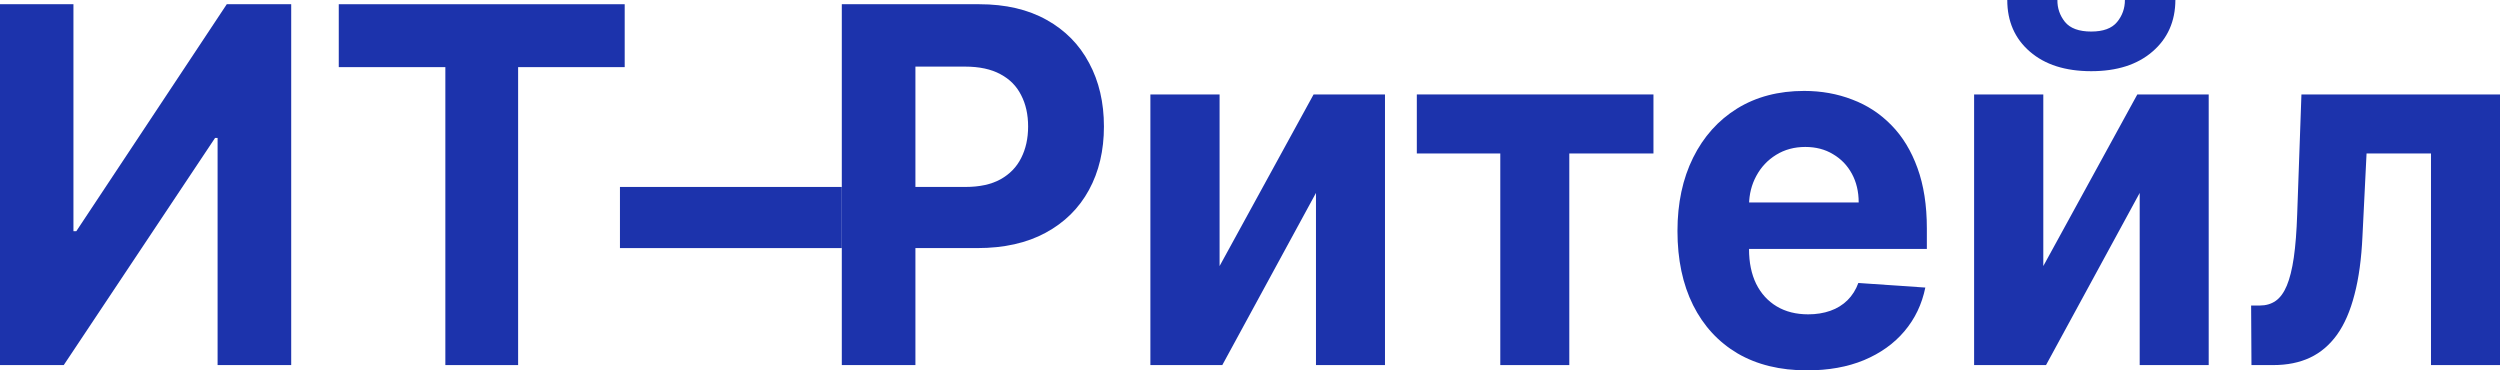<svg width="162" height="24" viewBox="0 0 162 24" fill="none" xmlns="http://www.w3.org/2000/svg">
<path d="M0 0.274H4.759V14.98H4.946L14.695 0.274H18.87V23.657H14.1V8.94H13.935L4.131 23.657H0V0.274Z" fill="#1C33AC"/>
<path d="M21.952 4.35V0.274H40.48V4.35H33.574V23.657H28.859V4.35H21.952Z" fill="#1C33AC"/>
<path d="M54.549 23.657V16.076V12.114V0.274H63.45C65.161 0.274 66.618 0.613 67.823 1.29C69.027 1.96 69.945 2.892 70.577 4.088C71.216 5.275 71.535 6.645 71.535 8.198C71.535 9.751 71.212 11.121 70.566 12.308C69.919 13.496 68.983 14.421 67.757 15.083C66.538 15.745 65.061 16.076 63.328 16.076H57.655V12.114H62.557C63.475 12.114 64.232 11.95 64.826 11.623C65.429 11.288 65.877 10.828 66.17 10.242C66.472 9.648 66.622 8.967 66.622 8.198C66.622 7.421 66.472 6.744 66.17 6.166C65.877 5.579 65.429 5.127 64.826 4.807C64.224 4.48 63.461 4.316 62.535 4.316H59.319V23.657H54.549Z" fill="#1C33AC"/>
<path d="M79.029 17.241L85.12 6.12H89.747V23.657H85.275V12.502L79.205 23.657H74.545V6.12H79.029V17.241Z" fill="#1C33AC"/>
<path d="M91.81 9.945V6.12H107.144V9.945H101.691V23.657H97.219V9.945H91.81Z" fill="#1C33AC"/>
<path d="M117.094 24C115.353 24 113.855 23.635 112.599 22.904C111.351 22.166 110.389 21.123 109.713 19.776C109.038 18.421 108.7 16.818 108.7 14.969C108.7 13.165 109.038 11.581 109.713 10.219C110.389 8.856 111.34 7.794 112.566 7.033C113.8 6.272 115.247 5.892 116.907 5.892C118.023 5.892 119.062 6.078 120.024 6.451C120.994 6.816 121.838 7.368 122.558 8.107C123.285 8.845 123.85 9.774 124.254 10.893C124.658 12.004 124.86 13.305 124.86 14.797V16.133H110.573V13.119H120.443C120.443 12.419 120.296 11.798 120.002 11.258C119.708 10.717 119.301 10.295 118.779 9.99C118.265 9.678 117.667 9.522 116.984 9.522C116.271 9.522 115.64 9.694 115.089 10.036C114.546 10.371 114.12 10.824 113.811 11.395C113.503 11.958 113.345 12.586 113.337 13.279V16.145C113.337 17.012 113.492 17.762 113.8 18.394C114.116 19.026 114.56 19.513 115.133 19.855C115.706 20.198 116.385 20.369 117.171 20.369C117.692 20.369 118.17 20.293 118.603 20.141C119.036 19.989 119.407 19.76 119.716 19.456C120.024 19.151 120.259 18.778 120.421 18.337L124.761 18.634C124.541 19.715 124.089 20.658 123.406 21.465C122.73 22.265 121.856 22.889 120.784 23.338C119.719 23.779 118.489 24 117.094 24Z" fill="#1C33AC"/>
<path d="M132.406 17.241L138.498 6.12H143.124V23.657H138.652V12.502L132.582 23.657H127.922V6.12H132.406V17.241ZM137.694 0H140.965C140.958 1.385 140.462 2.5 139.478 3.345C138.501 4.19 137.179 4.613 135.512 4.613C133.838 4.613 132.512 4.19 131.536 3.345C130.559 2.5 130.071 1.385 130.071 0H133.32C133.313 0.525 133.474 0.997 133.805 1.416C134.143 1.834 134.712 2.044 135.512 2.044C136.291 2.044 136.849 1.838 137.187 1.427C137.525 1.016 137.694 0.54 137.694 0Z" fill="#1C33AC"/>
<path d="M145.895 23.657L145.873 19.798H146.435C146.831 19.798 147.173 19.699 147.459 19.501C147.753 19.296 147.995 18.965 148.186 18.508C148.377 18.051 148.528 17.446 148.638 16.693C148.748 15.931 148.821 14.995 148.858 13.884L149.133 6.12H162V23.657H157.528V9.945H153.353L153.088 15.3C153.022 16.769 152.85 18.032 152.57 19.09C152.299 20.148 151.921 21.016 151.436 21.694C150.951 22.363 150.367 22.858 149.684 23.178C149.001 23.498 148.208 23.657 147.305 23.657H145.895Z" fill="#1C33AC"/>
<path d="M40.173 12.114V13.895V16.076H54.549V12.114H50.462H40.173Z" fill="#1C33AC"/>
</svg>
